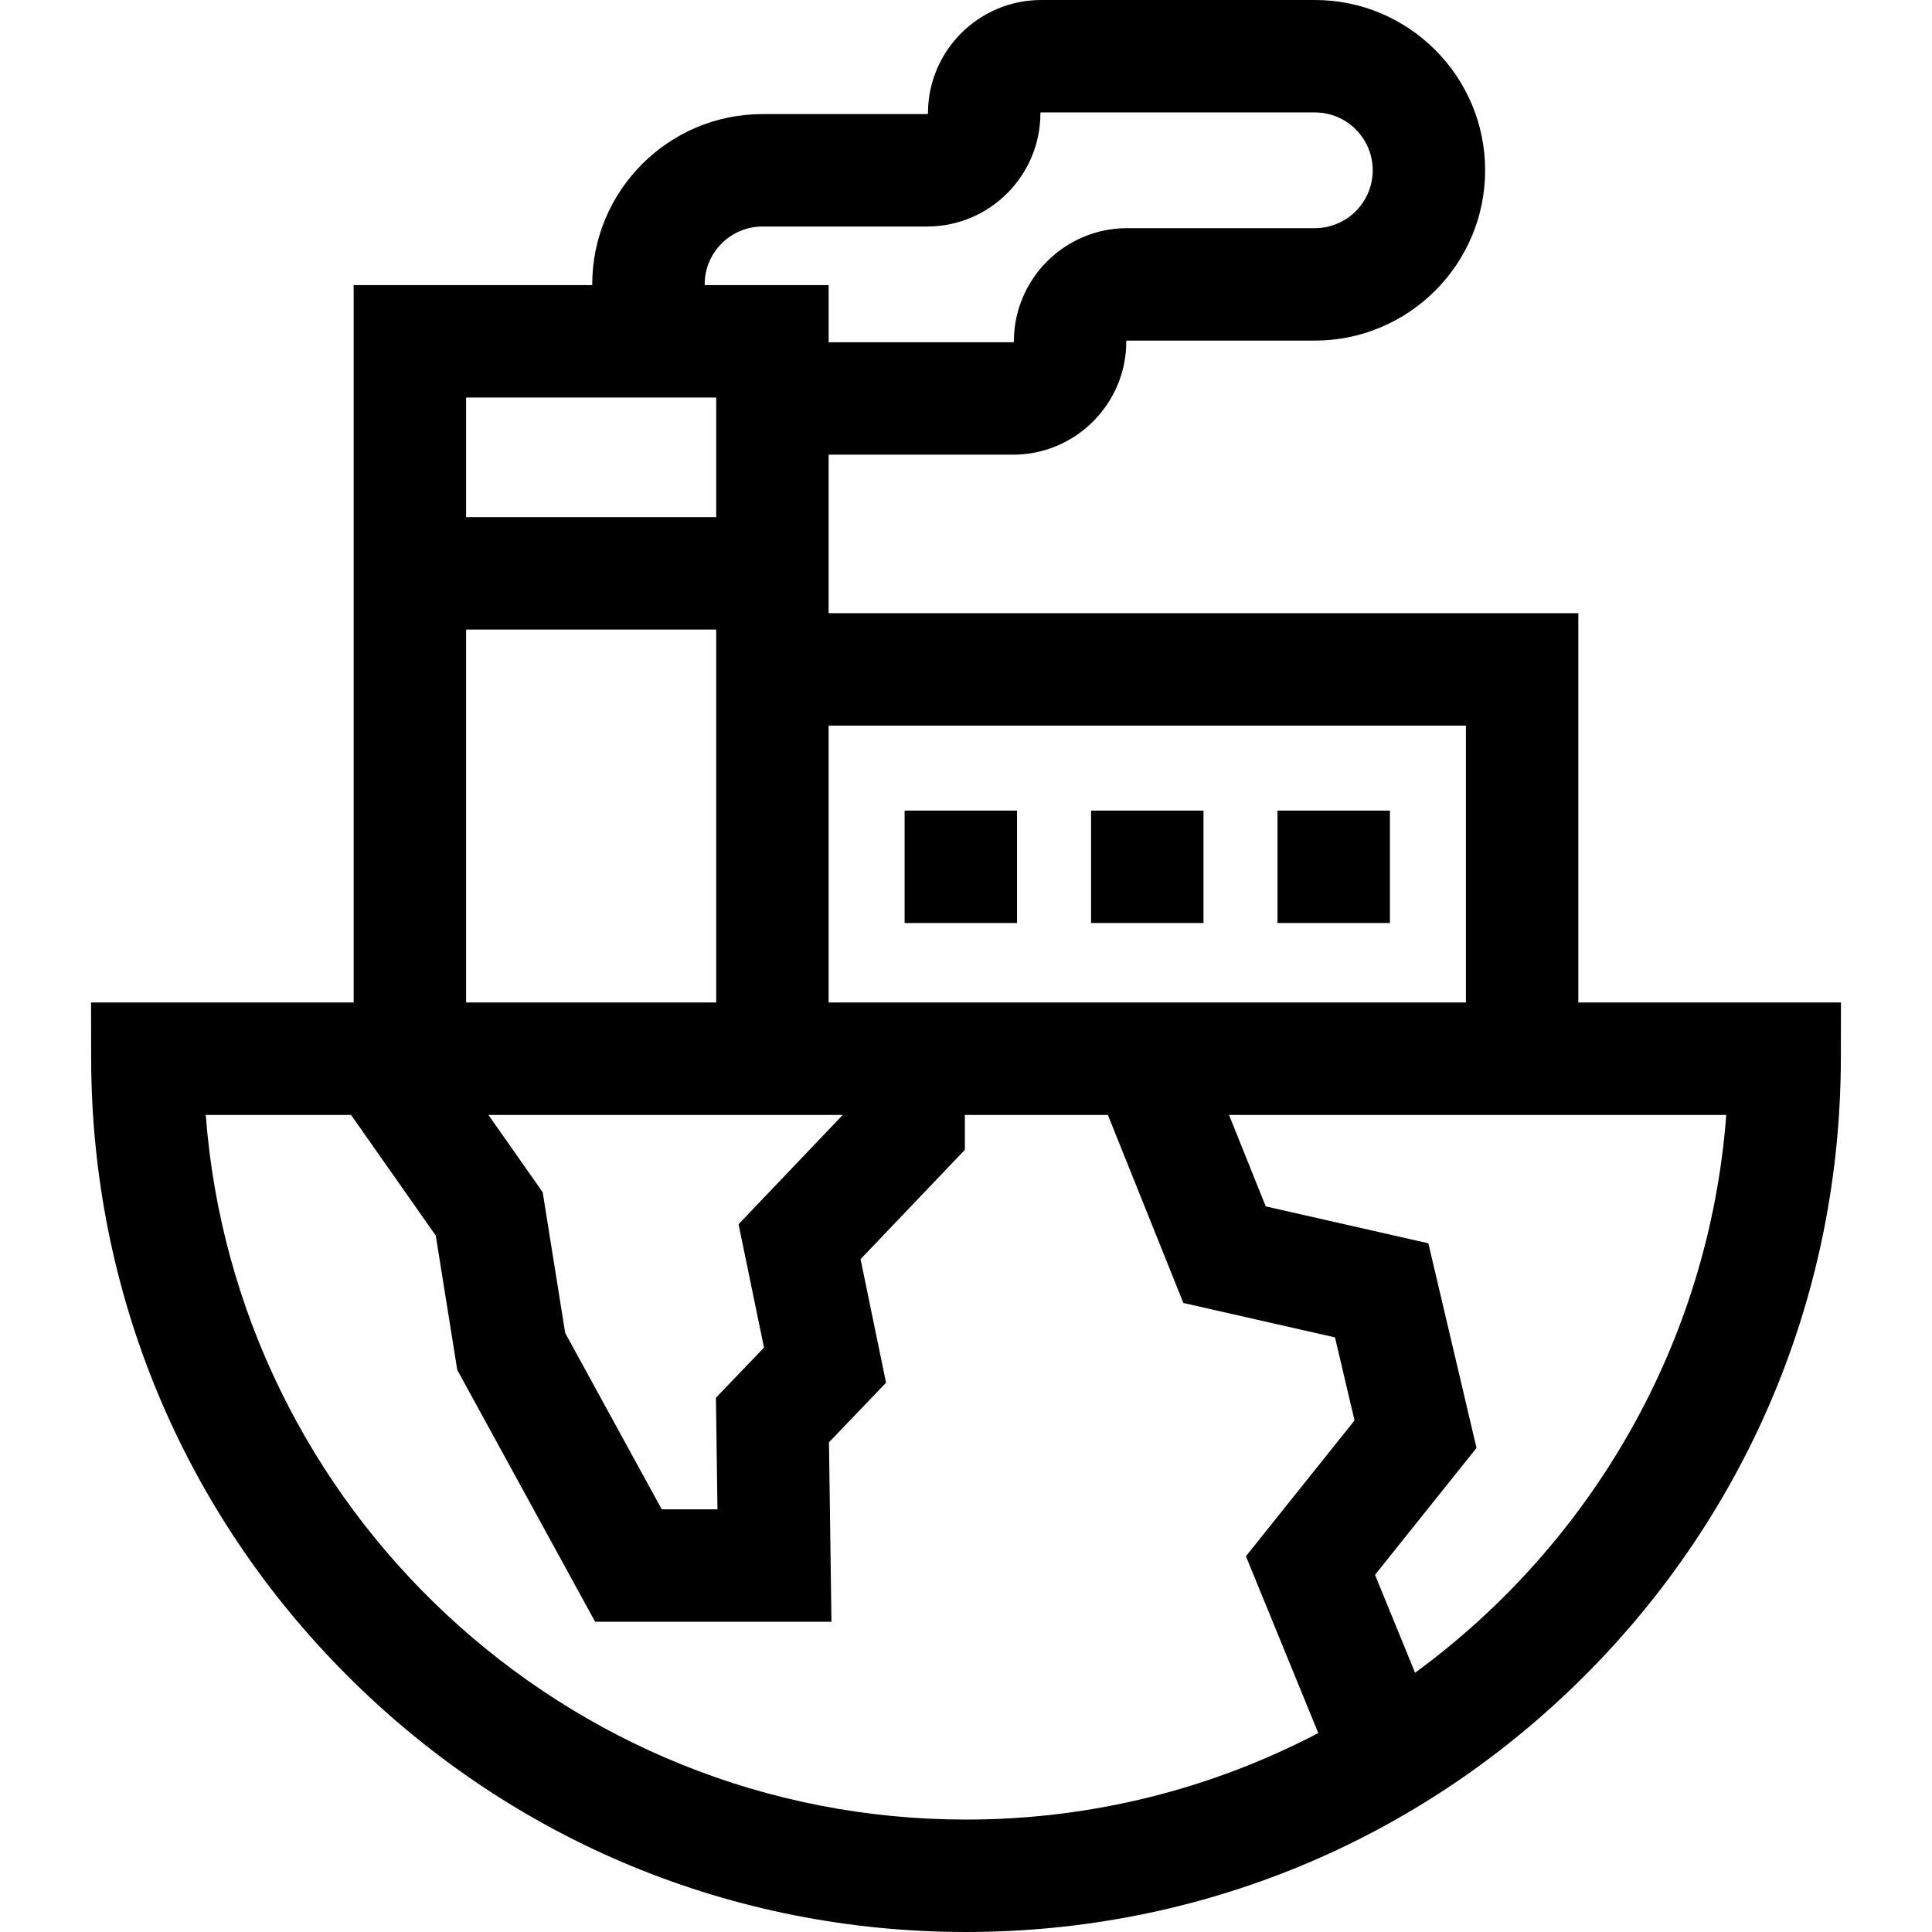 <svg id="Capa_1" enable-background="new 0 0 512 512" height="512" viewBox="0 0 512 512" width="512" xmlns="http://www.w3.org/2000/svg"><path d="m239.732 214.814h29.794v29.794h-29.794z"/><path d="m289.141 214.814h29.794v29.794h-29.794z"/><path d="m338.55 214.814h29.794v29.794h-29.794z"/><path d="m418.276 265.672v-103.167h-198.681v-42.01h48.872c16.55 0 30.013-13.465 30.013-30.014 0-.121.098-.219.219-.219h49.747c24.885 0 45.131-20.246 45.131-45.131s-20.246-45.131-45.13-45.131h-72.511c-16.55 0-30.013 13.464-30.013 30.013 0 .121-.099.22-.22.22h-43.623c-24.885 0-45.131 20.246-45.131 45.131 0 .065.004.13.004.196h-63.229v190.112h-69.596l.028 14.925c.117 61.836 24.285 119.951 68.052 163.642 43.772 43.697 101.942 67.761 163.792 67.761s120.02-24.064 163.792-67.761c43.766-43.691 67.934-101.806 68.052-163.642l.028-14.925zm-29.794-73.373v73.373h-168.887v-73.373zm-186.013 164.828-12.741 13.295.407 29.564h-14.769l-25.58-46.725-5.969-37.308-14.384-20.486h93.91l-27.621 28.963zm-15.725-281.763c0-8.456 6.88-15.336 15.337-15.336h43.622c16.55 0 30.014-13.465 30.014-30.014 0-.121.098-.219.219-.219h72.511c8.456 0 15.336 6.88 15.336 15.336s-6.88 15.336-15.336 15.336h-49.747c-16.55 0-30.013 13.465-30.013 30.014 0 .121-.098.219-.219.219h-48.872v-15.14h-32.844c-.002-.065-.008-.13-.008-.196zm3.057 29.991v31.699h-66.283v-31.699zm-66.283 61.493h66.283v98.825h-66.283zm-68.992 128.619h38.504l22.454 31.981 5.695 35.605 36.532 66.728h62.632l-.656-47.559 15.125-15.784-6.756-32.742 27.643-28.985v-9.244h37.897l20.007 49.834 40.184 9.122 5.178 22.009-28.781 35.988 19.172 46.857c-27.948 14.636-59.708 22.93-93.357 22.93-106.176-.001-193.608-82.488-201.473-186.74zm320.485 147.829-10.616-25.948 26.895-33.629-12.762-54.232-43.094-9.783-9.73-24.237h131.771c-4.574 60.614-36.05 113.865-82.464 147.829z"/></svg>